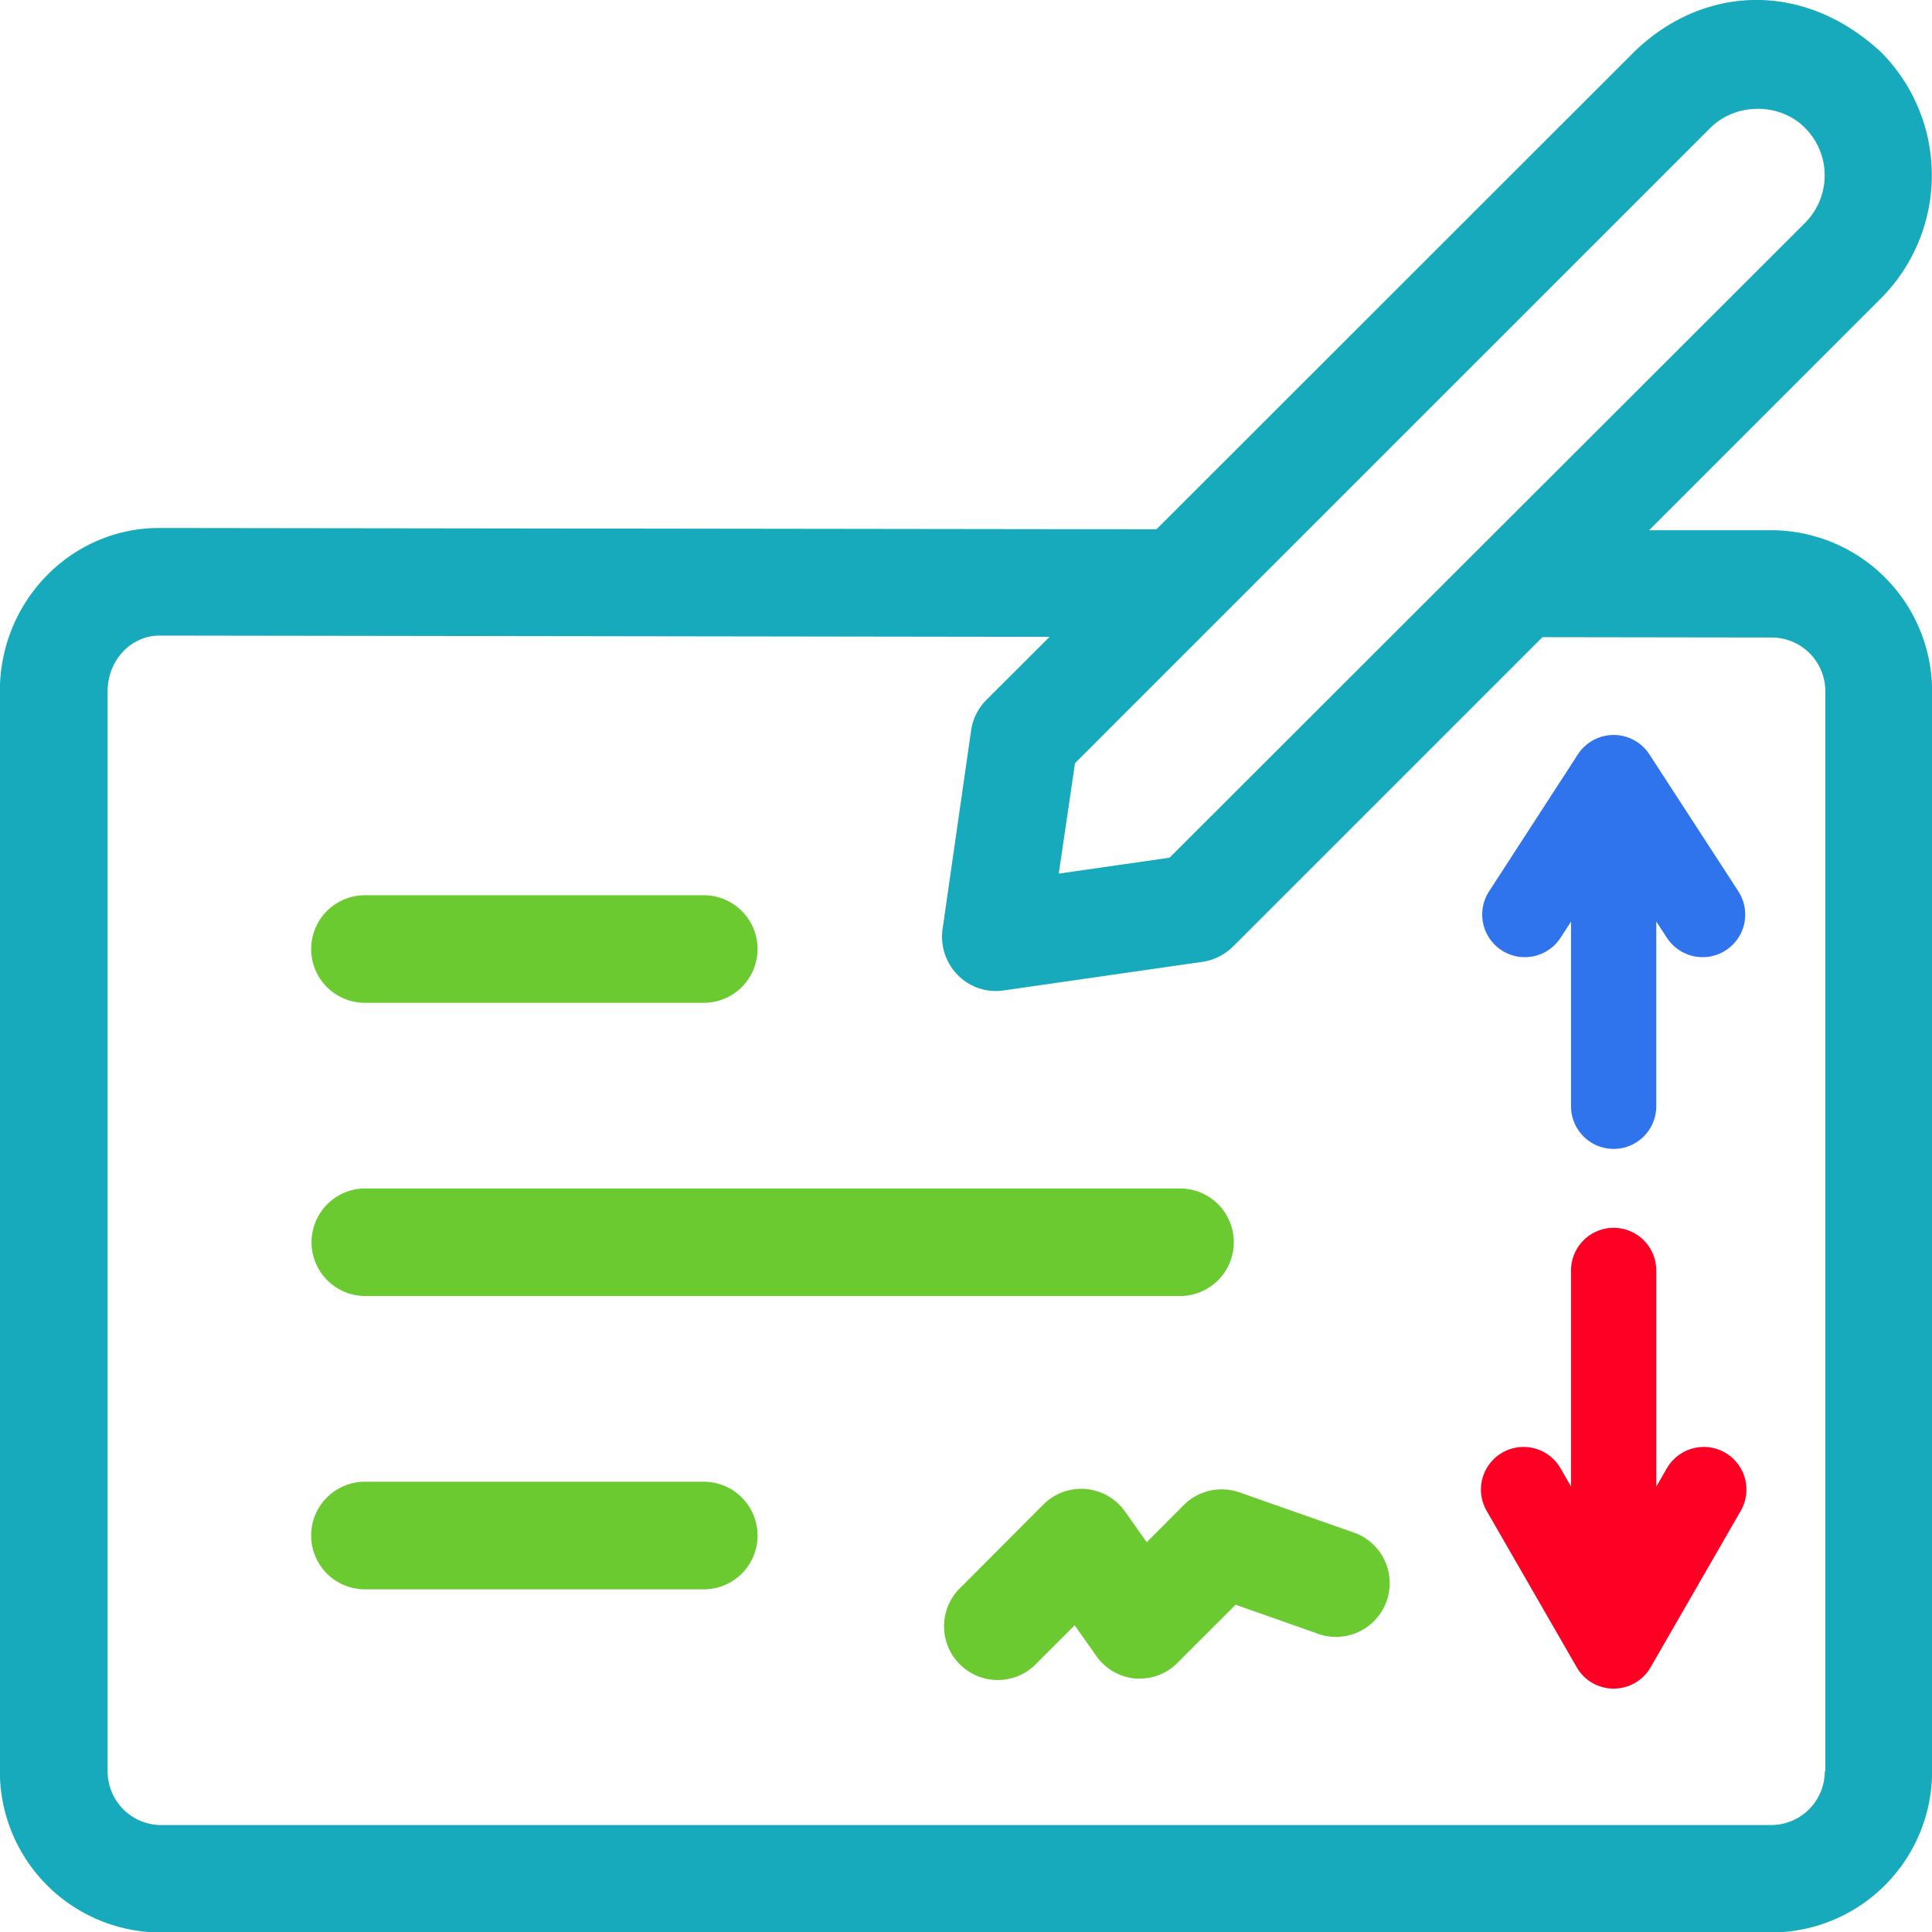 <svg id="Layer_1" data-name="Layer 1" xmlns="http://www.w3.org/2000/svg" viewBox="0 0 755.38 755.53"><defs><style>.cls-1{fill:#6aca2f;}.cls-2{fill:#16aabc;}.cls-3,.cls-4{fill:none;stroke-linecap:round;stroke-linejoin:round;stroke-width:33.33px;}.cls-3{stroke:#2f74ed;}.cls-4{stroke:#ff0025;}</style></defs><path class="cls-1" d="M297.54,400.36H165a21,21,0,0,1,0-42.05H297.41a21,21,0,0,1,.13,42.05Z" transform="translate(-22.31 -8.28)"/><path class="cls-1" d="M483.68,515H165.15a21,21,0,1,1,0-42.05H483.68a21,21,0,0,1,0,42.05Z" transform="translate(-22.31 -8.28)"/><path class="cls-1" d="M297.54,629.68H165a21,21,0,0,1,0-42.06H297.41a21,21,0,0,1,.13,42.06Z" transform="translate(-22.31 -8.28)"/><path class="cls-1" d="M468,664.56h-1.74a20.89,20.89,0,0,1-15.31-8.83l-8.46-12-14.56,14.56a21,21,0,1,1-29.73-29.61l32-32.1a20.93,20.93,0,0,1,32,2.73l8.46,11.95L485,596.88a21,21,0,0,1,21.89-5.11l45.67,16.05a21,21,0,0,1-13.94,39.57L505.41,635.7l-22.64,22.64A20.62,20.62,0,0,1,468,664.56Z" transform="translate(-22.31 -8.28)"/><path class="cls-2" d="M714.73,215.59H667.08L757.66,125a68.2,68.2,0,0,0,0-96.43c-30.61-28.24-69.81-25.88-96.43,0L474.47,215.22l-390-.5c-34.21,0-62.21,28.5-62.21,63.71V700.85a63,63,0,0,0,63,63H714.73a63,63,0,0,0,63-63V278.55A63,63,0,0,0,714.73,215.59ZM442.62,306.67,691,58.32c9.95-10,27.25-10,37.08,0a26.29,26.29,0,0,1,0,37.08L479.57,343.63l-43.3,6.22ZM735.76,700.85a21,21,0,0,1-21,21H85.39a21,21,0,0,1-21-21V278.55c0-12.07,9.08-21.77,20.28-21.77l348,.5L408,281.91a21.14,21.14,0,0,0-6,11.95l-11.19,77.89a21.34,21.34,0,0,0,6,17.79,20.85,20.85,0,0,0,17.79,6l77.89-11.2a21.38,21.38,0,0,0,11.94-6L625.39,257.4l89.59.13a21,21,0,0,1,21,21v422.3Z" transform="translate(-22.31 -8.28)"/><path class="cls-3" d="M653.22,440.82V312.3m0,0-34.73,53.55m34.73-53.55L688,365.85" transform="translate(-22.31 -8.28)"/><path class="cls-4" d="M653.22,651.84V505M618,590.67l35.23,61.17m35.24-61.17-35.24,61.17" transform="translate(-22.31 -8.28)"/></svg>